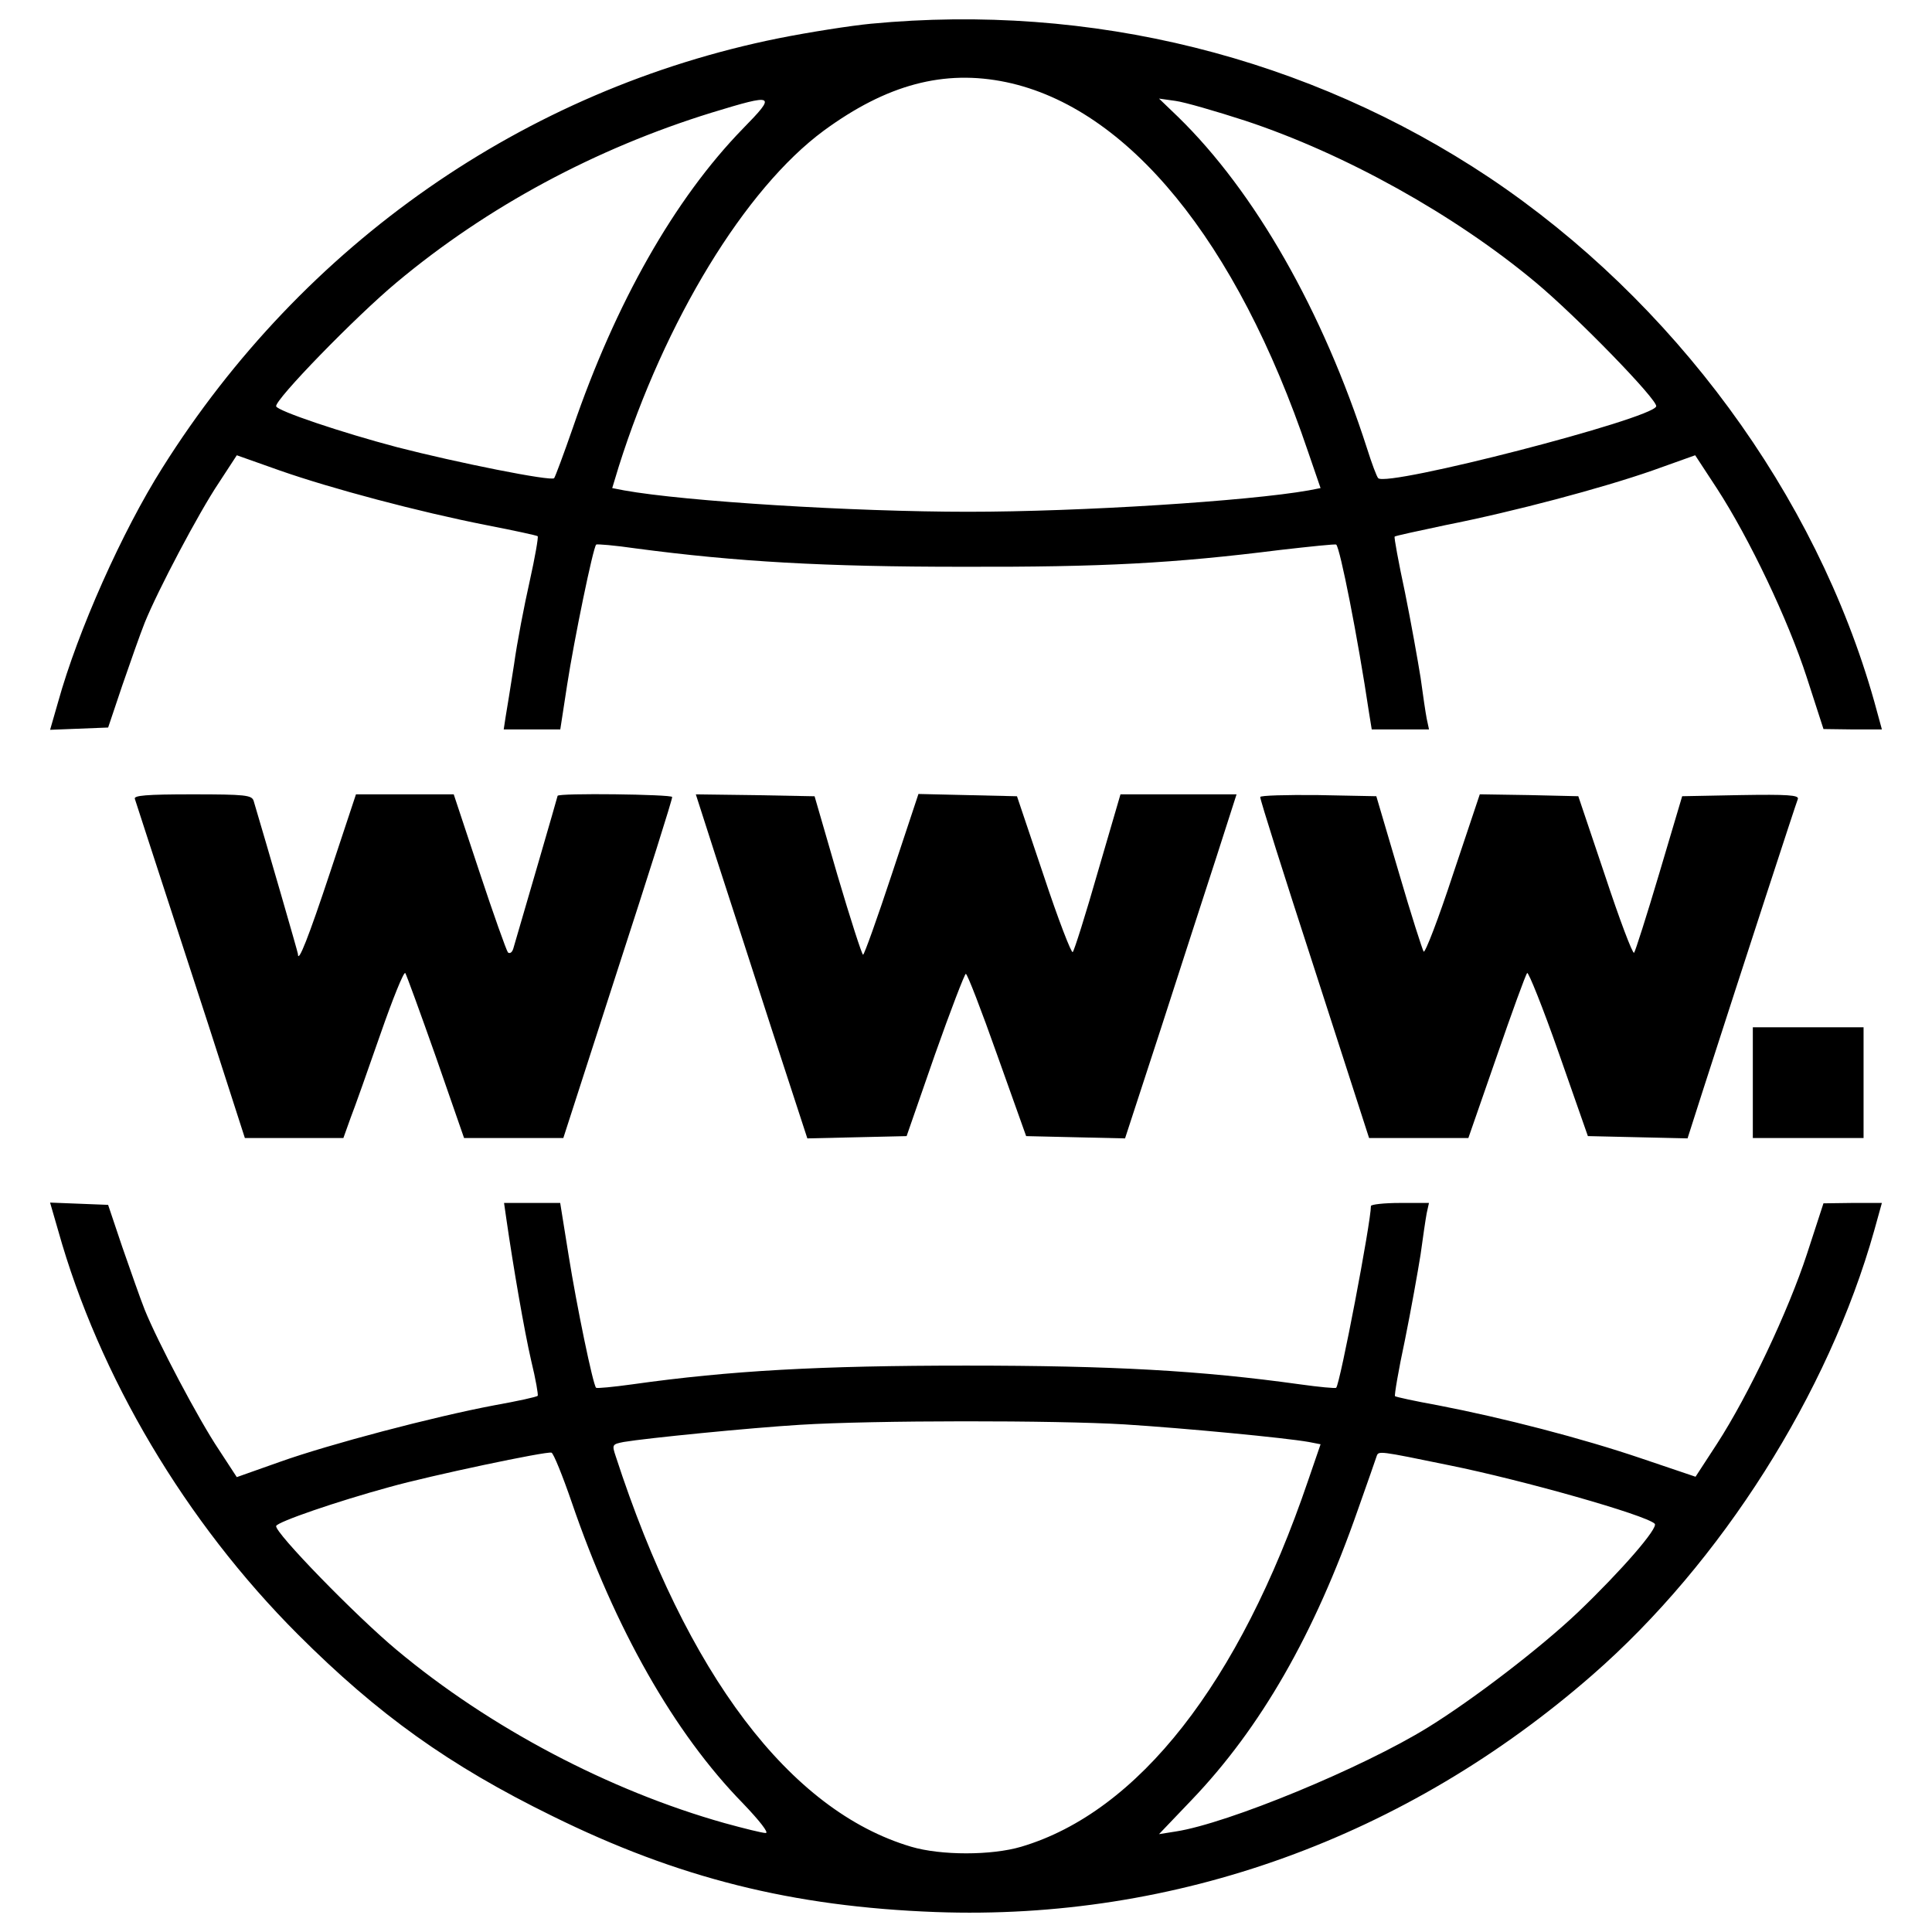 <?xml version="1.0" encoding="utf-8"?>
<!-- Svg Vector Icons : http://www.onlinewebfonts.com/icon -->
<!DOCTYPE svg PUBLIC "-//W3C//DTD SVG 1.1//EN" "http://www.w3.org/Graphics/SVG/1.1/DTD/svg11.dtd">
<svg version="1.1" xmlns="http://www.w3.org/2000/svg" xmlns:xlink="http://www.w3.org/1999/xlink" x="0px" y="0px" viewBox="0 0 1000 1000" enable-background="new 0 0 1000 1000" xml:space="preserve">
<g><g transform="translate(0,511) scale(0.1,-0.1)"><path d="M4506.9,4987.1c-102.8-9.9-318.2-43.5-476.3-75.1C2716.1,4647.2,1569.8,3848.6,840.4,2688.4c-207.5-328.1-436.8-842-539.6-1211.6l-41.5-144.3l150.2,5.9l150.2,5.9l73.1,217.4c41.5,120.6,92.9,266.8,116.6,326.1c67.2,166,278.7,567.3,383.4,723.4l92.9,142.3l223.3-79.1c264.9-92.9,717.5-213.5,1069.3-282.6c142.3-27.7,260.9-53.4,264.8-57.3c4-5.9-13.8-108.7-41.5-233.2c-27.7-122.5-65.2-316.2-81-430.9c-17.8-114.6-37.6-237.2-43.5-270.8l-9.9-65.2h146.3H2900l35.6,231.3c35.6,231.3,134.4,711.5,150.2,725.4c3.9,4,96.8-4,205.5-19.8c521.8-69.2,976.4-94.9,1689.9-94.9c729.3-2,1093,17.8,1644.5,87c156.1,17.8,286.6,31.6,290.6,27.7c19.8-17.8,110.7-474.4,170-871.6l13.8-85h148.2h148.2l-11.8,55.3c-5.9,29.6-19.8,124.5-31.6,211.5c-13.9,87-49.4,286.6-81,442.7c-33.6,156.1-57.3,286.6-53.4,288.6c4,4,122.6,29.6,262.9,59.3c359.7,71.2,810.4,191.7,1071.2,282.6l221.4,79.1l112.6-171.9c168-258.9,367.6-678,464.5-976.4l87-268.8l152.2-2h150.2l-39.5,144.3c-302.4,1073.3-1039.6,2073.4-1992.3,2711.8C6771.9,4815.2,5647.3,5095.8,4506.9,4987.1z M5208.5,4684.7C5837,4552.3,6400.4,3866.4,6770,2773.4l65.2-189.7l-61.3-11.9c-312.3-55.4-1181.9-110.7-1763-110.7c-593,0-1462.6,53.4-1780.8,110.7l-61.3,11.9l33.6,110.7c239.2,757,654.2,1438.9,1061.4,1739.3C4589.9,4672.8,4886.4,4751.9,5208.5,4684.7z M3844.7,4443.6c-353.8-363.7-658.2-901.3-879.6-1547.6c-47.4-136.4-90.9-253-96.8-260.9c-13.8-17.8-506,81-812.3,160.1c-292.5,77.1-618.6,187.8-626.6,211.5c-9.9,31.6,413.1,466.5,624.6,642.4c468.4,391.3,1027.8,691.8,1628.6,877.6C4012.7,4627.4,4020.6,4623.4,3844.7,4443.6z M6445.8,4485.1c513.9-170,1083.1-486.2,1502.1-836.1c211.5-175.9,634.5-610.7,624.6-642.4c-21.7-65.2-1393.4-419-1438.9-371.6c-7.9,7.9-33.6,77.1-57.3,152.2c-229.3,713.5-581.1,1330.2-978.4,1717.6l-98.8,94.9l85-11.9C6129.6,4581.9,6293.6,4534.5,6445.8,4485.1z"/><path d="M698.1,974.8c7.9-25.7,49.4-152.2,379.5-1166.1l189.8-589h255h255l37.5,104.7c21.7,55.4,90.9,251,154.2,432.9c63.2,181.8,120.6,324.2,128.5,316.3c5.9-7.9,77.1-203.6,158.1-432.9l146.3-421h256.9h256.9l282.6,875.6c156.2,480.3,282.6,879.6,280.7,889.4c0,13.8-593,21.7-593,5.9c0-4-179.9-622.6-229.3-790.6c-5.9-19.8-17.8-27.7-27.7-19.8c-7.9,9.9-75.1,197.7-148.2,419l-132.4,399.3h-253h-253l-132.4-399.3c-112.7-340-168-480.3-168-426.9c0,7.9-158.1,553.4-229.3,792.6c-9.9,29.6-41.5,33.6-318.2,33.6C757.4,998.5,690.2,992.6,698.1,974.8z"/><path d="M3704.4,678.3c57.3-177.9,187.8-577.1,288.6-891.4l185.8-569.2l256.9,5.9l256.9,5.9l146.3,421c81,229.3,154.2,419,160.1,419c7.9,0,81-189.7,162.1-419l150.2-421l255-5.9l256.9-5.9L6009-213.1c100.8,314.3,231.2,713.5,288.6,891.4l102.8,320.2h-300.4h-300.4l-116.6-399.3c-63.3-221.4-122.6-409.1-130.5-417c-5.9-9.9-75.1,168-150.2,395.3l-138.4,411.1l-255,5.9l-255,5.9l-138.4-417c-75.1-227.3-142.3-415.1-148.2-415.1c-5.9,0-65.2,183.8-132.4,411.1l-118.6,409.1l-308.3,5.9l-306.4,4L3704.4,678.3z"/><path d="M6522.9,984.7c-2-9.9,124.5-409.1,280.7-889.4l282.7-875.6h257h256.9l146.3,421c79.1,229.3,150.2,425,158.1,432.9c5.9,7.9,81-177.9,164-415.1l150.2-428.9l256.9-5.9l259-5.9l81,253c215.4,668.1,480.3,1480.4,490.1,1504.1c5.9,19.8-55.3,23.7-294.5,19.8l-304.4-5.9l-118.6-399.3c-65.2-219.4-124.5-405.2-130.4-411.1c-7.9-5.9-75.1,172-150.2,399.3l-138.4,411.1l-254.9,5.9l-255,4l-138.3-413.1c-75.1-229.3-144.3-409.1-152.2-401.2c-5.9,7.9-65.2,191.7-128.5,409.1l-116.6,395.3l-300.5,5.9C6657.3,996.5,6522.9,992.6,6522.9,984.7z"/><path d="M9072.6-493.8v-286.6h286.6h286.6v286.6v286.6h-286.6h-286.6V-493.8z"/><path d="M300.9-1258.7c211.5-755,660.1-1510,1241.2-2091.1c415.1-415.1,782.7-677.9,1314.4-938.8c652.3-322.2,1245.2-470.4,1986.4-498.1c1243.2-45.5,2435.1,385.4,3399.6,1227.4c666.1,581.1,1221.5,1456.7,1458.6,2300.6l39.5,142.3h-150.2l-152.2-2l-85-260.9c-96.8-296.5-302.4-731.3-466.4-984.3l-110.7-170l-280.7,94.9c-308.3,104.7-713.5,209.5-1051.5,274.7c-120.6,21.8-219.4,43.5-223.4,47.4c-3.9,4,17.8,134.4,51.4,290.5c31.6,156.1,67.2,355.8,81,442.7c11.8,87,25.7,181.8,31.6,213.5l11.8,53.4h-150.2c-83,0-150.2-7.9-150.2-15.8c0-85-160.1-923-179.9-940.8c-4-4-88.9,3.9-187.8,17.8c-511.9,71.2-968.5,96.9-1727.5,96.9c-757,0-1221.5-25.7-1727.5-96.9c-98.8-13.8-183.8-21.7-187.8-17.8c-15.8,13.8-100.8,424.9-142.3,685.8l-43.5,270.8h-144.3h-146.3l11.9-83c35.6-247.1,92.9-579.1,128.5-733.3c23.7-96.9,37.5-177.9,33.6-181.8c-4-5.9-104.8-27.7-225.3-49.4c-314.3-59.3-853.8-201.6-1108.8-292.5l-223.3-79.1l-92.9,142.3c-104.8,156.1-316.2,557.4-383.4,723.4c-23.7,59.3-75.1,207.5-116.6,326.1l-73.1,217.4l-150.2,5.9l-150.2,5.9L300.9-1258.7z M5821.3-2262.7c312.3-19.8,830.1-69.2,952.7-90.9l61.3-11.9l-65.2-189.7c-355.8-1045.6-877.6-1713.6-1484.4-1893.5c-154.2-45.5-415.1-45.5-569.2,0c-628.5,185.8-1162.2,891.4-1529.8,2022c-19.8,59.3-17.8,61.3,41.5,73.1c116.6,19.8,654.2,73.1,913.1,88.9C4522.7-2241,5461.5-2241,5821.3-2262.7z M2959.3-2665.9c223.3-652.3,529.7-1193.8,885.5-1557.5c87-90.9,136.4-154.2,118.6-154.2c-17.8,0-112.7,23.7-213.5,51.4c-596.9,168-1215.6,494.1-1695.9,895.4c-211.5,175.9-634.5,610.7-624.6,642.4c7.9,21.7,312.3,126.5,587,201.6c211.5,59.3,810.4,185.8,838,177.9C2864.4-2411,2911.8-2527.6,2959.3-2665.9z M7501.3-2474.2c381.4-77.1,1015.9-257,1063.3-302.4c21.8-19.8-171.9-243.1-397.3-458.6c-195.7-185.8-541.6-450.6-774.8-594.9c-342-211.5-1037.7-498.1-1306.5-539.6l-87-13.8l168,175.9c357.7,373.6,636.4,857.8,861.7,1504.1c49.4,138.4,92.9,264.9,96.9,276.7C7135.6-2399.1,7135.6-2399.1,7501.3-2474.2z"/></g></g>
</svg>